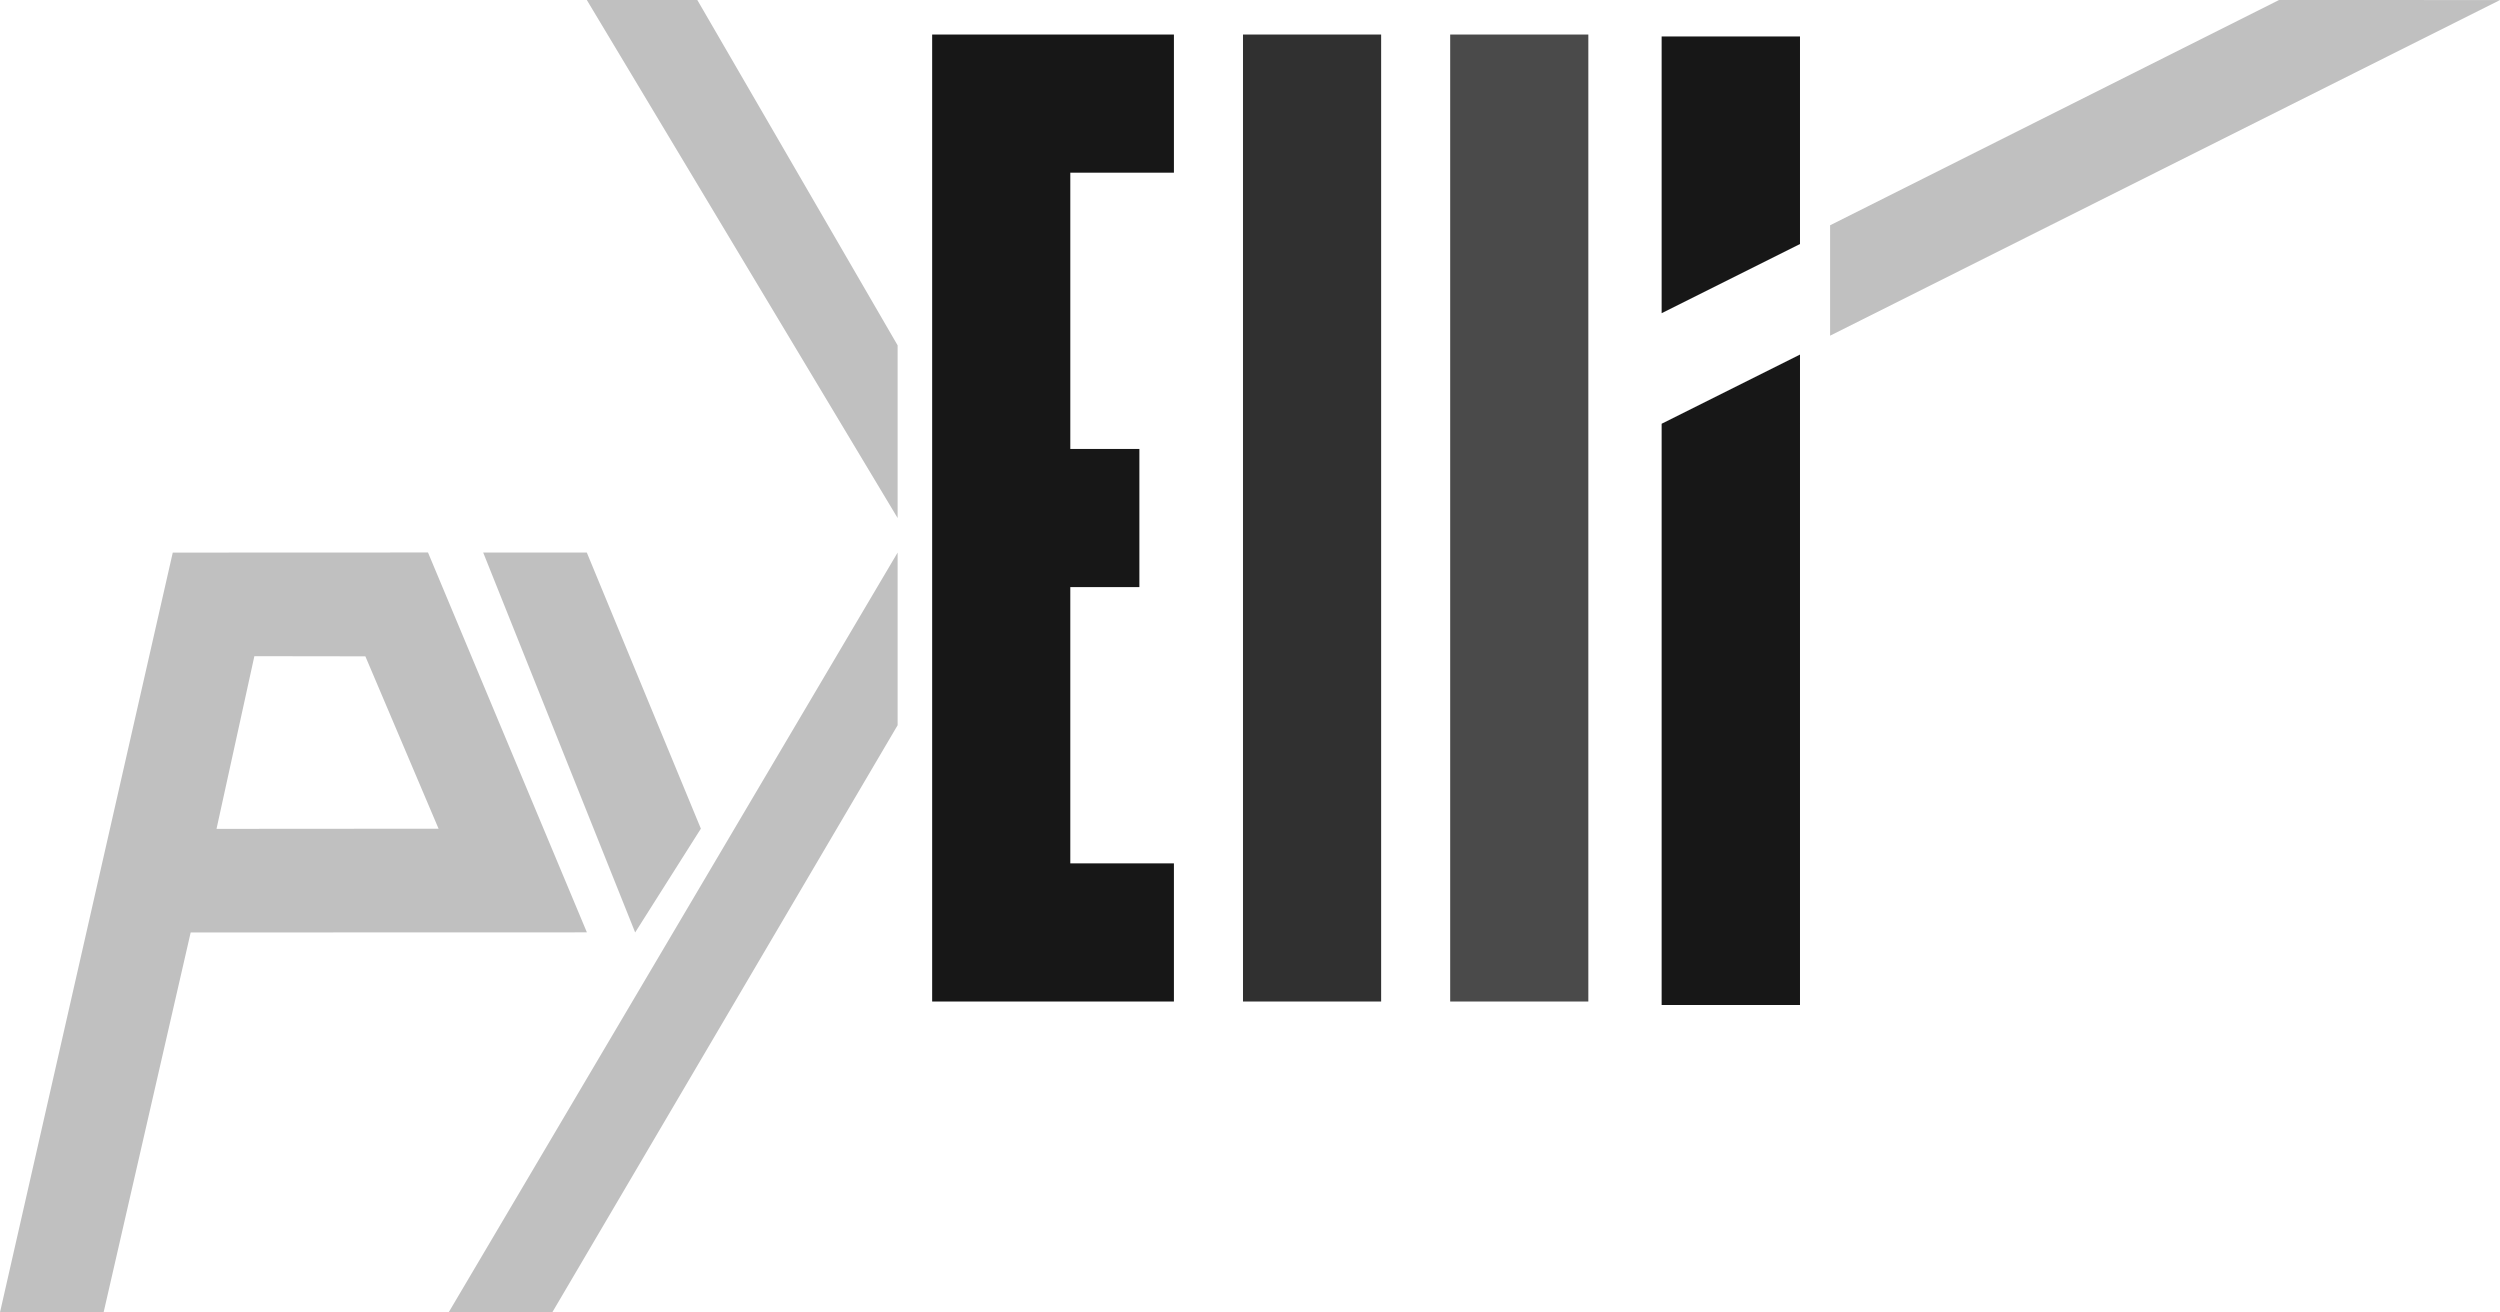 <?xml version="1.0" encoding="UTF-8" standalone="no"?>
<!-- Created with Inkscape (http://www.inkscape.org/) -->

<svg
   width="95.767mm"
   height="50.272mm"
   viewBox="0 0 95.767 50.272"
   version="1.1"
   id="svg5"
   inkscape:version="1.2.1 (9c6d41e410, 2022-07-14)"
   sodipodi:docname="Logo_bw.svg"
   xmlns:inkscape="http://www.inkscape.org/namespaces/inkscape"
   xmlns:sodipodi="http://sodipodi.sourceforge.net/DTD/sodipodi-0.dtd"
   xmlns="http://www.w3.org/2000/svg"
   xmlns:svg="http://www.w3.org/2000/svg">
  <sodipodi:namedview
     id="namedview7"
     pagecolor="#ffffff"
     bordercolor="#999999"
     borderopacity="1"
     inkscape:pageshadow="0"
     inkscape:pageopacity="0"
     inkscape:pagecheckerboard="0"
     inkscape:document-units="mm"
     showgrid="true"
     inkscape:zoom="2"
     inkscape:cx="200.75"
     inkscape:cy="44.5"
     inkscape:window-width="1920"
     inkscape:window-height="1007"
     inkscape:window-x="0"
     inkscape:window-y="0"
     inkscape:window-maximized="1"
     inkscape:current-layer="layer1"
     showguides="true"
     inkscape:showpageshadow="0"
     inkscape:deskcolor="#d1d1d1">
    <inkscape:grid
       type="xygrid"
       id="grid20471"
       originx="-39.698"
       originy="-46.302" />
  </sodipodi:namedview>
  <defs
     id="defs2">
    <clipPath
       clipPathUnits="userSpaceOnUse"
       id="clipPath21149">
      <g
         inkscape:label="Clip"
         id="use21151"
         style="fill:#243bbb;fill-opacity:1">
        <rect
           style="fill:#243bbb;fill-opacity:1;stroke-width:0.265"
           id="rect3762"
           width="5.292"
           height="37.042"
           x="84.667"
           y="50.271"
           transform="translate(18.521,-2.646)" />
      </g>
    </clipPath>
  </defs>
  <g
     inkscape:label="Ebene 1"
     inkscape:groupmode="layer"
     id="layer1"
     transform="translate(-39.698,-46.302)">
    <path
       id="rect20523"
       style="fill:#171717;fill-opacity:1;stroke:none;stroke-width:0.229;stroke-opacity:1"
       d="m 84.667,47.625 v 5.292 h -3.969 v 10.583 h 2.646 v 5.292 H 80.698 V 79.375 h 3.969 v 5.292 H 75.406 V 47.625 Z"
       sodipodi:nodetypes="ccccccccccccc" />
    <rect
       style="fill:#303030;fill-opacity:1;stroke-width:0.265"
       id="rect20527"
       width="5.292"
       height="37.042"
       x="87.313"
       y="47.625" />
    <rect
       style="fill:#4a4a4a;fill-opacity:1;stroke-width:0.265"
       id="rect20529"
       width="5.292"
       height="37.042"
       x="95.25"
       y="47.625" />
    <path
       id="rect20531"
       style="fill:#171717;fill-opacity:1;stroke-width:1"
       d="m 410,225.979 -20,10 V 320 h 20 z"
       transform="scale(0.265)"
       sodipodi:nodetypes="ccccc" />
    <path
       id="path3869"
       style="fill:#171717;fill-opacity:1;stroke-width:1"
       d="m 390,180 v 40 l 20,-10 v -30 z"
       transform="scale(0.265)" />
    <path
       style="fill:#c0c0c0;fill-opacity:1;stroke:none;stroke-width:0.265px;stroke-linecap:butt;stroke-linejoin:miter;stroke-opacity:1"
       d="M 74.083,74.083 60.854,96.573 h -3.969 L 74.083,67.469 Z"
       id="path139"
       sodipodi:nodetypes="ccccc" />
    <path
       style="fill:#c0c0c0;fill-opacity:1;stroke:none;stroke-width:0.265px;stroke-linecap:butt;stroke-linejoin:miter;stroke-opacity:1"
       d="M 74.083,59.531 66.41,46.302 h -4.233 l 11.906,19.844 z"
       id="path139-3"
       sodipodi:nodetypes="ccccc" />
    <path
       style="fill:#c0c0c0;fill-opacity:1;stroke:none;stroke-width:0.265px;stroke-linecap:butt;stroke-linejoin:miter;stroke-opacity:1"
       d="m 109.803,54.932 17.198,-8.63 8.464,0.002 -25.662,12.857"
       id="path5541"
       sodipodi:nodetypes="cccc" />
    <path
       id="path5960"
       style="fill:#c0c0c0;fill-opacity:1;stroke:none;stroke-width:0.265px;stroke-linecap:butt;stroke-linejoin:miter;stroke-opacity:1"
       d="m 58.208,67.469 h 3.969 l 4.369,10.576 -2.517,3.976 z"
       sodipodi:nodetypes="ccccc" />
    <path
       id="path5960-3"
       style="fill:#c0c0c0;fill-opacity:1;stroke:none;stroke-width:0.265px;stroke-linecap:butt;stroke-linejoin:miter;stroke-opacity:1"
       d="M 47.002,82.022 43.667,96.574 H 39.698 l 6.618,-29.104 c 3.701,0 9.777,-0.004 9.777,-0.004 l 6.087,14.552 z m 9.496,-3.975 -2.804,-6.603 -4.252,-0.006 -1.45,6.615 z"
       sodipodi:nodetypes="cccccccccccc" />
  </g>
</svg>
